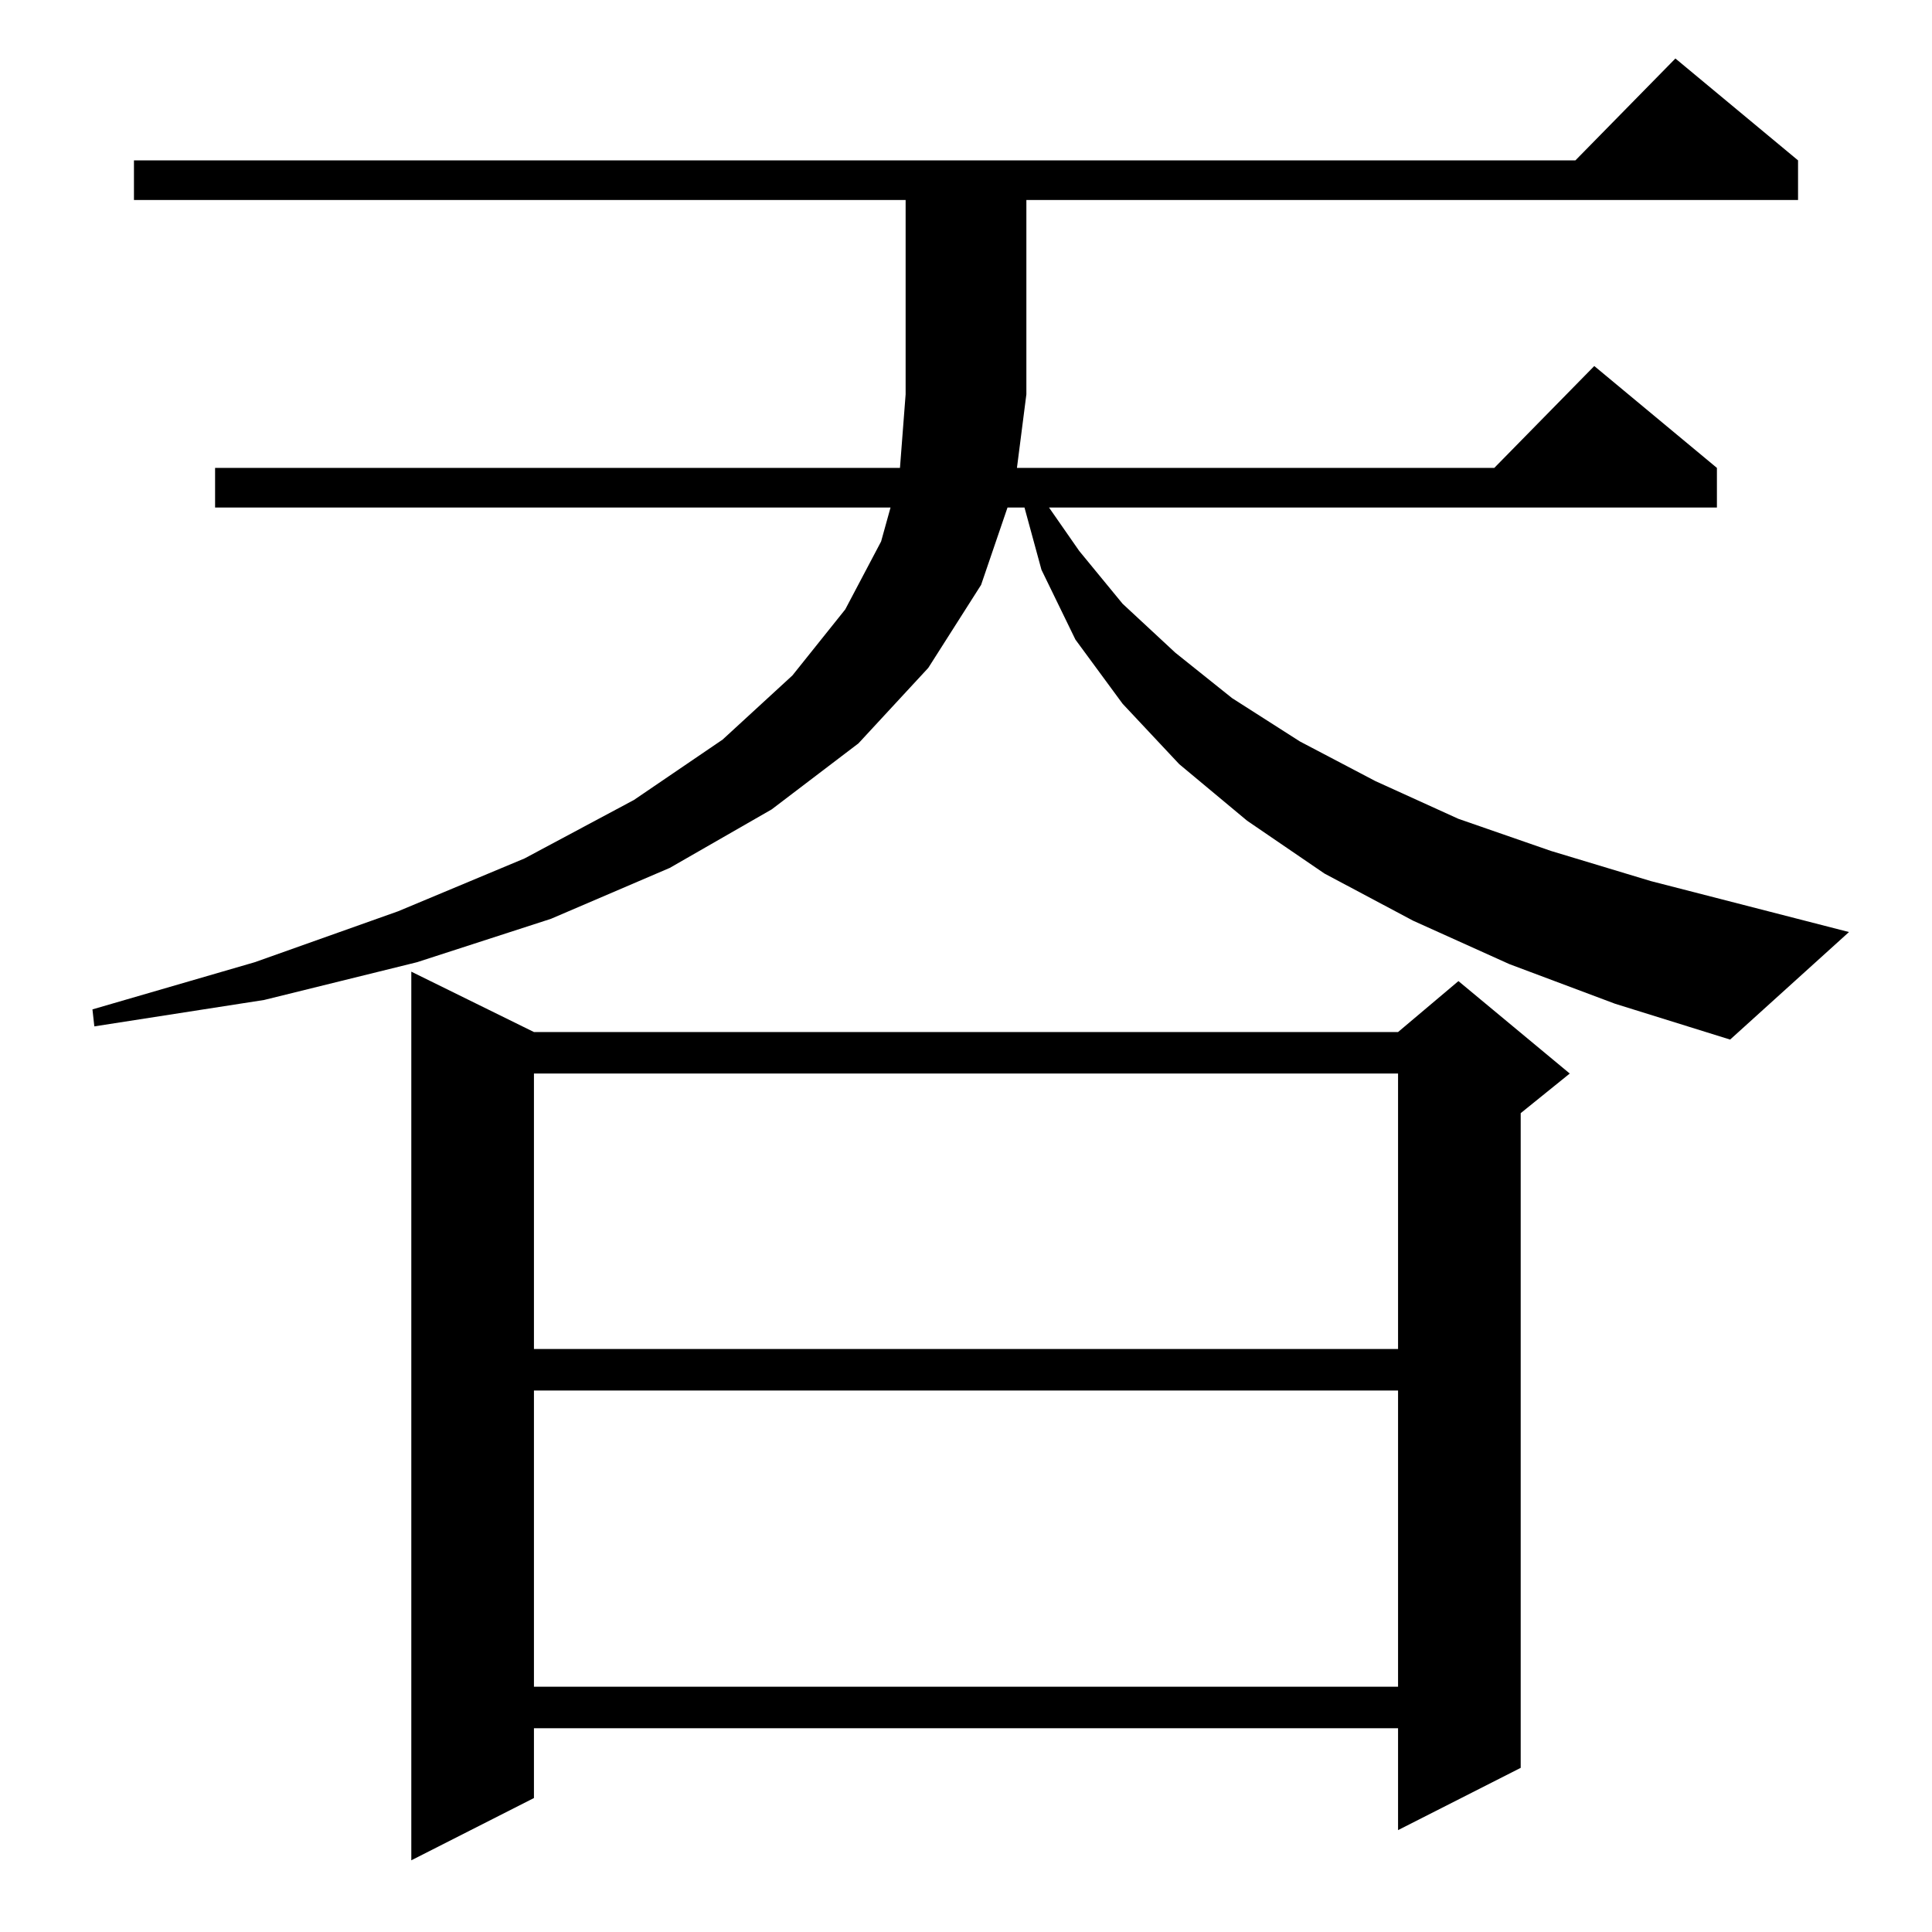 <?xml version="1.0" standalone="no"?>
<!DOCTYPE svg PUBLIC "-//W3C//DTD SVG 1.1//EN" "http://www.w3.org/Graphics/SVG/1.1/DTD/svg11.dtd" >
<svg xmlns="http://www.w3.org/2000/svg" xmlns:xlink="http://www.w3.org/1999/xlink" version="1.1" viewBox="0 -144 1024 1024">
  <g transform="matrix(1 0 0 -1 0 880)">
   <path fill="currentColor"
d="M283 477h458l32 27l59 -49l-26 -21v-347l-65 -33v54h-458v-37l-65 -33v471zM283 287v-157h458v157h-458zM283 455v-146h458v146h-458zM800 513l-51 23l-47 25l-41 28l-36 30l-30 32l-25 34l-18 37l-9 33h-9l-14 -41l-28 -44l-37 -40l-46 -35l-54 -31l-63 -27l-71 -23
l-81 -20l-90 -14l-1 9l86 25l76 27l67 28l58 31l47 32l37 34l28 35l19 36l5 18h-358v21h363l3 39v103h-409v21h764l53 54l65 -54v-21h-409v-103l-5 -39h253l53 54l65 -54v-21h-354l16 -23l23 -28l28 -26l30 -24l36 -23l40 -21l44 -20l49 -17l53 -16l105 -27l-63 -57l-61 19z
" />
  </g>

</svg>
